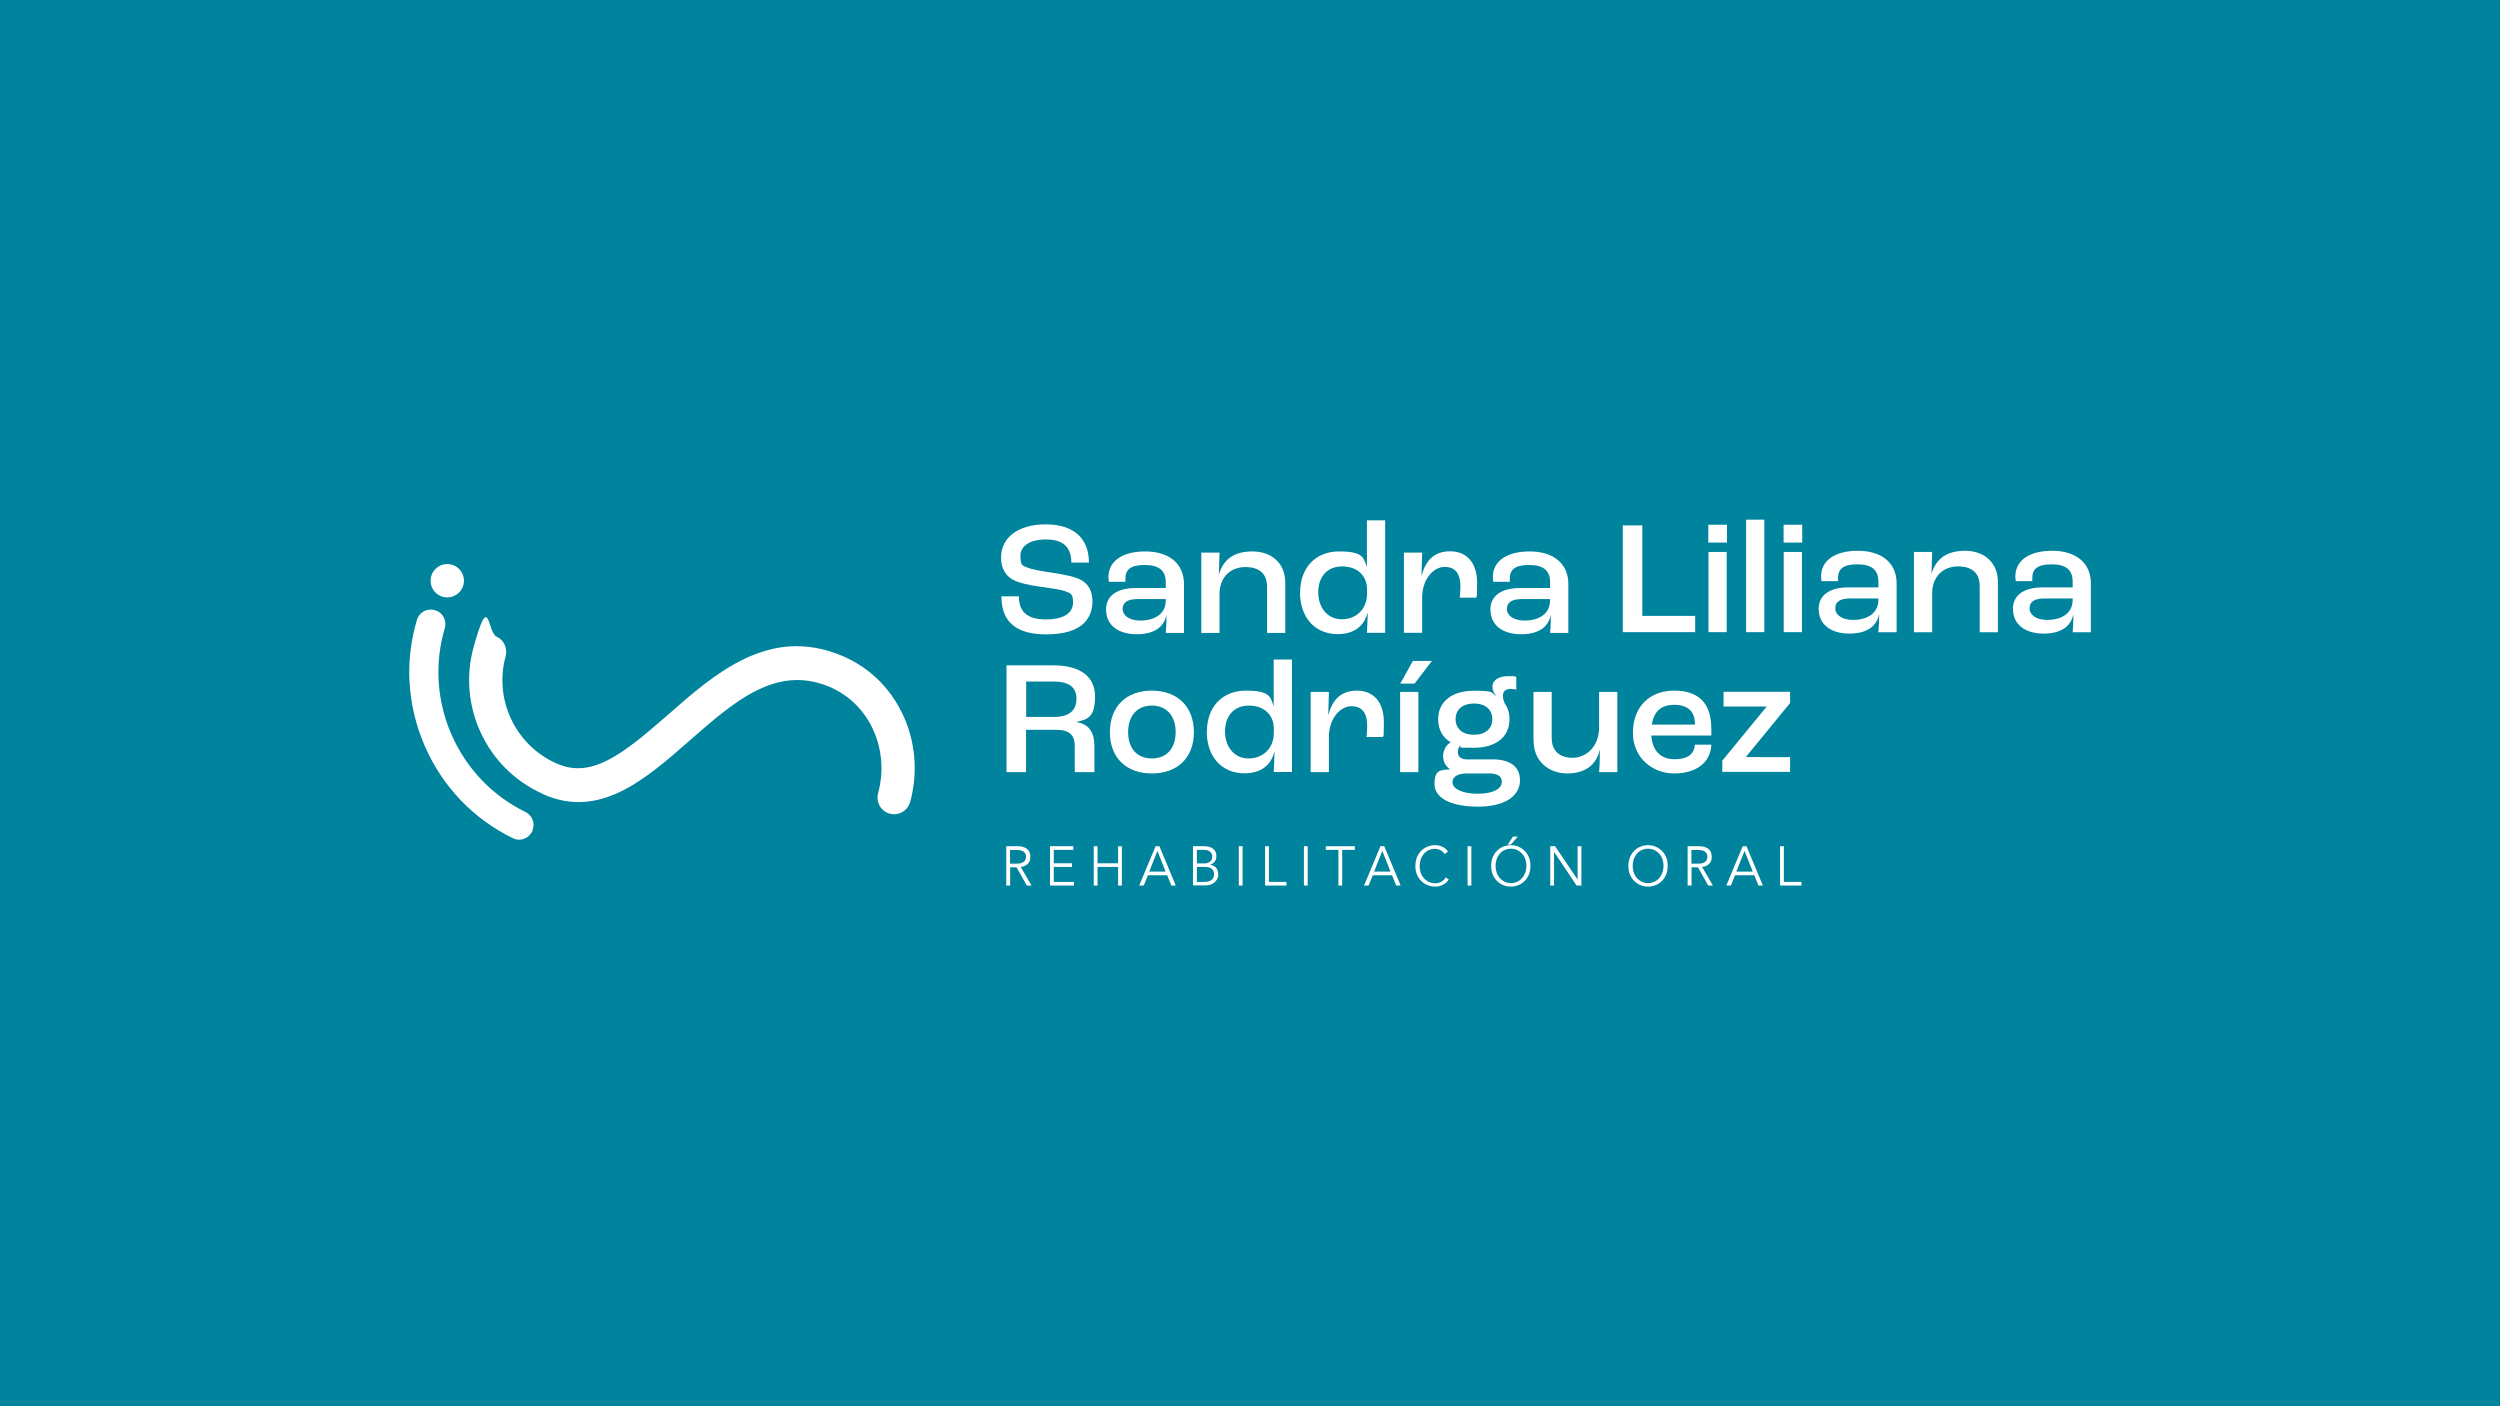 <?xml version="1.0" encoding="UTF-8"?>
<svg xmlns="http://www.w3.org/2000/svg" version="1.1" viewBox="0 0 1920 1080">
  <!-- Generator: Adobe Illustrator 29.2.1, SVG Export Plug-In . SVG Version: 2.1.0 Build 116)  -->
  <defs>
    <style>
      .st0 {
        fill: #fff;
      }

      .st1 {
        fill: #00839d;
      }
    </style>
  </defs>
  <g id="Capa_2">
    <rect class="st1" width="1920" height="1080"/>
  </g>
  <g id="Capa_1">
    <g>
      <g>
        <path class="st0" d="M769,458h13.5c0,10.5,5,17.7,20.7,17.7s20.9-6.2,20.9-13-1.9-7.1-5.7-8.5c-4.1-1.6-13-2.7-20.1-3.7-8.2-1.1-16.9-3-21.4-5.9-5-3.1-8.1-8.7-8.1-16.5,0-15,12.8-25.4,34.3-25.4s33.2,10.7,33.2,29.4h-13.5c0-12.1-6.6-17.8-19.4-17.8s-19.7,5.1-19.7,12.6,1.6,7.4,4.9,8.8c3.6,1.7,12.8,3.2,19.9,4.2,8.6,1.4,16.6,2.7,21.7,5.5,5.6,2.9,8.8,8.6,8.8,16.2,0,13.2-7.7,25.6-35.6,25.6s-34.3-14.3-34.3-29.3Z"/>
        <path class="st0" d="M849.4,468.3c0-9.4,6.6-16.7,23.1-16.7h22.8v-4.4c0-9.2-5.4-13.3-16.2-13.3s-14.8,3.6-14.8,10.5,0,1.4.1,2.4h-12.8c-.1-.9-.3-2.5-.3-3.6,0-12.3,10.7-19.7,28.3-19.7s29.7,8.8,29.7,25.1v37.5h-14c.3-3,.6-8.6.6-13.6h-.1c-2,9.1-9.3,14.6-22.9,14.6s-23.4-6.7-23.4-18.7ZM895.3,461.2v-1.1h-21.6c-8,0-11.5,2.7-11.5,7.6s5,8.9,13.5,8.9c12.1,0,19.6-5.9,19.6-15.3Z"/>
        <path class="st0" d="M922.6,424.4h14l-.5,16.5h.1c3.4-11.1,11.3-17.4,25.7-17.4s25.2,8.8,25.2,24.1v38.5h-14v-35.4c0-9.7-5.5-15.2-16.6-15.2s-19.9,7.4-19.9,20.8v29.8h-14v-61.6Z"/>
        <path class="st0" d="M998.5,454.9c0-18.6,11.6-31.4,29.9-31.4s18.8,4.6,21.3,11.8h.1v-35.7h14v86.4h-14c.3-3.6.4-9,.6-15h-.3c-2.4,9.7-10.1,16-22.7,16-17.8,0-29-13-29-32.2ZM1049.9,455.9v-3c0-11-7.6-17.9-19.2-17.9s-18.3,8.2-18.3,19.9,7.1,20.7,18.1,20.7,19.4-7.7,19.4-19.7Z"/>
        <path class="st0" d="M1078.2,424.4h14l-.5,17.7h.1c2.9-11.1,9.2-18.7,21.9-18.7s20.7,8.7,20.7,24.1-.4,8.9-.6,11.5h-12.7c.2-2.4.5-5.5.5-8.4,0-10.3-4-15.2-12.2-15.2s-17.2,9-17.2,23.7v26.9h-14v-61.6Z"/>
        <path class="st0" d="M1144.6,468.3c0-9.4,6.6-16.7,23.1-16.7h22.8v-4.4c0-9.2-5.4-13.3-16.2-13.3s-14.8,3.6-14.8,10.5,0,1.4.1,2.4h-12.8c-.1-.9-.3-2.5-.3-3.6,0-12.3,10.7-19.7,28.3-19.7s29.7,8.8,29.7,25.1v37.5h-14c.3-3,.6-8.6.6-13.6h-.1c-2,9.1-9.3,14.6-22.9,14.6s-23.4-6.7-23.4-18.7ZM1190.4,461.2v-1.1h-21.6c-8,0-11.5,2.7-11.5,7.6s5,8.9,13.5,8.9c12.1,0,19.6-5.9,19.6-15.3Z"/>
      </g>
      <g>
        <path class="st0" d="M416.6,609.6c-43.5-19.6-65.2-67.9-52.9-112.5s10.5-11.5,17.6-8.2h0c5.8,2.6,8.7,9.1,7,15.2-8.9,32.6,7,67.8,38.8,82.1,26.7,12.1,50.2-6,85.6-37,36.5-32.1,77.9-68.4,132.9-46,23,9.3,40.6,27.3,50,50.7,7.9,19.7,9,41.6,3.4,62-2.1,7.6-10.5,11.5-17.6,8.3h0c-5.8-2.6-8.7-9.1-7-15.2,4.1-14.9,3.3-31-2.5-45.5-6.7-16.9-19.5-29.8-35.8-36.4-40.3-16.4-72.4,11.8-106.3,41.5-34.1,29.9-69.3,60.9-113,41.2Z"/>
        <path class="st0" d="M314.5,524.3c-.9-16.2,1-32.4,5.7-48.2,1.8-6.2,8.5-9.5,14.5-7.2h.4c5.4,2.2,8.1,8.1,6.5,13.6-8,27-6.2,55.7,5.2,81.8,11.5,26.1,31.4,46.9,56.7,59.3,5.2,2.5,7.6,8.5,5.5,13.9v.4c-2.5,5.9-9.3,8.7-15,5.9-30.2-14.7-54-39.4-67.6-70.5-6.9-15.8-10.9-32.3-11.8-49Z"/>
        <circle class="st0" cx="343.5" cy="446" r="12.8"/>
      </g>
      <g>
        <path class="st0" d="M1246.3,403.5h15v69.5h40.6v12.5h-55.6v-82Z"/>
        <path class="st0" d="M1312,403h14.3v13.7h-14.3v-13.7ZM1312.1,423.9h14v61.6h-14v-61.6Z"/>
        <path class="st0" d="M1341,399.1h14v86.4h-14v-86.4Z"/>
        <path class="st0" d="M1369.8,403h14.3v13.7h-14.3v-13.7ZM1369.9,423.9h14v61.6h-14v-61.6Z"/>
        <path class="st0" d="M1396.7,467.8c0-9.4,6.6-16.7,23.1-16.7h22.8v-4.4c0-9.2-5.4-13.3-16.2-13.3s-14.8,3.6-14.8,10.5,0,1.4.1,2.4h-12.8c-.1-.9-.3-2.5-.3-3.6,0-12.3,10.7-19.7,28.3-19.7s29.7,8.8,29.7,25.1v37.5h-14c.3-3,.6-8.6.6-13.6h-.1c-2,9.1-9.3,14.6-22.9,14.6s-23.4-6.7-23.4-18.7ZM1442.6,460.7v-1.1h-21.6c-8,0-11.5,2.7-11.5,7.6s5,8.9,13.5,8.9c12.1,0,19.6-5.9,19.6-15.3Z"/>
        <path class="st0" d="M1469.9,423.9h14l-.5,16.5h.1c3.4-11.1,11.3-17.4,25.7-17.4s25.2,8.8,25.2,24.1v38.5h-14v-35.4c0-9.7-5.5-15.2-16.6-15.2s-19.9,7.4-19.9,20.8v29.8h-14v-61.6Z"/>
        <path class="st0" d="M1545.9,467.8c0-9.4,6.6-16.7,23.1-16.7h22.8v-4.4c0-9.2-5.4-13.3-16.2-13.3s-14.8,3.6-14.8,10.5,0,1.4.1,2.4h-12.8c-.1-.9-.3-2.5-.3-3.6,0-12.3,10.7-19.7,28.3-19.7s29.7,8.8,29.7,25.1v37.5h-14c.3-3,.6-8.6.6-13.6h-.1c-2,9.1-9.3,14.6-22.9,14.6s-23.4-6.7-23.4-18.7ZM1591.8,460.7v-1.1h-21.6c-8,0-11.5,2.7-11.5,7.6s5,8.9,13.5,8.9c12.1,0,19.6-5.9,19.6-15.3Z"/>
      </g>
      <g>
        <path class="st0" d="M773.1,511h36c21.1,0,31.9,9.1,31.9,23.8s-4.6,17.8-14.2,19.6v.2c10,1.5,13.7,8.5,13.7,18.3v20.1h-15.1v-19.8c0-8.2-3.4-12.7-14.3-12.7h-23.1v32.5h-15v-82ZM809.4,550.6c12.1,0,17.3-5.2,17.3-14s-5.7-13.2-17.7-13.2h-20.9v27.2h21.3Z"/>
        <path class="st0" d="M852.4,562.3c0-19.7,12.6-31.9,32.2-31.9s32.3,12.2,32.3,31.9-12.6,31.7-32.3,31.7-32.2-12.1-32.2-31.7ZM902.9,562.3c0-12.6-7-20.4-18.3-20.4s-18.2,7.9-18.2,20.4,6.9,20.2,18.2,20.2,18.3-7.7,18.3-20.2Z"/>
        <path class="st0" d="M926.9,561.8c0-18.6,11.6-31.4,29.9-31.4s18.8,4.6,21.3,11.8h.1v-35.7h14v86.4h-14c.3-3.6.4-9,.6-15h-.3c-2.4,9.7-10.1,16-22.7,16-17.8,0-29-13-29-32.2ZM978.3,562.8v-3c0-11-7.6-17.9-19.2-17.9s-18.3,8.2-18.3,19.9,7.1,20.7,18.1,20.7,19.4-7.7,19.4-19.7Z"/>
        <path class="st0" d="M1006.6,531.4h14l-.5,17.7h.1c2.9-11.1,9.2-18.7,21.9-18.7s20.7,8.7,20.7,24.1-.4,8.9-.6,11.5h-12.7c.2-2.4.5-5.5.5-8.4,0-10.3-4-15.2-12.2-15.2s-17.2,9-17.2,23.7v26.9h-14v-61.6Z"/>
        <path class="st0" d="M1075.3,531.4h14v61.6h-14v-61.6ZM1085.1,507.6h14.6l-13.3,17.4h-11l9.7-17.4Z"/>
        <path class="st0" d="M1167.4,598.8c0,13-12.1,20.7-32.4,20.7s-33.3-6.4-33.3-17.4,4.6-10.8,12-11.2h0c-3.5-2.5-5.4-5.9-5.4-10.2s2.4-8.8,5.7-10.5v-.2c-6.1-3.7-9.5-9.8-9.5-17.6,0-13.5,10.5-21.9,27.4-21.9s12.7,1.4,17.2,4h.1c-1.9-2.1-3-4.5-3-7.1,0-5,4.7-8.1,12.1-8.1s4.7.3,6.2.6v9.8c-1-.4-2.4-.6-4.1-.6-4.1,0-6.1,1.7-6.1,5.1s.6,3.9,1.4,6.2c2.4,3.2,3.6,7.4,3.6,12,0,13.6-10.5,21.9-27.4,21.9s-7.6-.5-10.8-1.4c-.7.9-1.5,2.6-1.5,4.7,0,3.5,2.5,5.6,7,5.6h19.9c13.2,0,20.8,5.7,20.8,15.6ZM1153.4,600.4c0-4.1-3.1-6.4-9.7-6.4h-16.7c-7,0-11.5,2.1-11.5,6.9s7.5,8.7,19.3,8.7,18.6-3.7,18.6-9.2ZM1117.9,552.3c0,7.4,5.4,12,14.1,12s14.1-4.6,14.1-12-5.4-12-14.1-12-14.1,4.6-14.1,12Z"/>
        <path class="st0" d="M1177.7,568.8v-37.4h14v35.4c0,9.7,6,15.2,16.1,15.2s20.3-8.4,20.3-23.3v-27.3h14v61.6h-14c.4-4.1.6-10.7.6-17.2h-.1c-2.6,11.7-11.2,18.2-24.9,18.2s-25.9-8.8-25.9-25.2Z"/>
        <path class="st0" d="M1314.3,564.9h-46.1c.8,11.8,7.4,18.2,17.8,18.2s15.1-4,15.7-11.2h12.6c-.5,13.7-11.7,22.1-28.5,22.1s-31.7-12-31.7-31.3,12.2-32.3,31.7-32.3,28.5,10.3,28.5,29.5v5ZM1301.7,555.6c0-9.2-5.7-14.3-15.8-14.3s-15.7,5-17.3,15.2h33.2v-.9Z"/>
        <path class="st0" d="M1322.7,584.2l33.9-41.3v-.3h-32.9v-11.3h51.1v8.6l-34,41.5h0c0,.1,34,.1,34,.1v11.3h-52.1v-8.7Z"/>
      </g>
      <g>
        <path class="st0" d="M775.7,680.1h-2.9v-30.2h8.9c2.9,0,5.3.7,7,2,1.7,1.3,2.6,3.4,2.6,6.1s-.6,3.9-1.9,5.3c-1.3,1.4-3.1,2.3-5.5,2.5l8.3,14.3h-3.6l-7.9-14h-4.9v14ZM775.7,663.3h5.2c1.3,0,2.4-.1,3.3-.4.9-.3,1.6-.7,2.2-1.1.5-.5.9-1,1.2-1.7.2-.6.4-1.3.4-2.1s-.1-1.4-.4-2c-.2-.6-.6-1.2-1.2-1.7-.5-.5-1.3-.9-2.2-1.1-.9-.3-2-.4-3.3-.4h-5.2v10.5Z"/>
        <path class="st0" d="M809.3,677.3h15.5v2.8h-18.4v-30.2h17.9v2.8h-15v10.3h14v2.8h-14v11.5Z"/>
        <path class="st0" d="M840,649.9h2.9v13.1h15.8v-13.1h2.9v30.2h-2.9v-14.3h-15.8v14.3h-2.9v-30.2Z"/>
        <path class="st0" d="M878.3,680.1h-3.4l12.6-30.2h2.9l12.6,30.2h-3.4l-3.2-7.9h-14.8l-3.2,7.9ZM882.6,669.4h12.6l-6.3-15.9-6.3,15.9Z"/>
        <path class="st0" d="M916.2,649.9h8.6c1.2,0,2.4.1,3.5.4,1.1.3,2.1.7,3,1.3.9.6,1.6,1.4,2.1,2.3.5,1,.8,2.2.8,3.6s-.4,3.1-1.3,4.2c-.9,1.2-2.1,2-3.8,2.4h0c2,.3,3.6,1,4.8,2.3,1.2,1.3,1.7,3.1,1.7,5.3s-.1,1.2-.3,2.1c-.2.9-.7,1.9-1.5,2.8-.7.9-1.8,1.7-3.2,2.4-1.4.7-3.2,1-5.6,1h-8.8v-30.2ZM919.2,663.1h5.9c.7,0,1.4,0,2.1-.3.7-.2,1.3-.5,1.9-.9.6-.4,1-1,1.4-1.6.4-.7.5-1.5.5-2.5s0-.7-.2-1.3c-.1-.6-.4-1.1-.8-1.7-.4-.6-1-1.1-1.9-1.5-.8-.4-1.9-.6-3.3-.6h-5.6v10.4ZM919.2,677.3h5.6c1.1,0,2.1-.1,3-.3s1.7-.6,2.4-1c.7-.5,1.2-1.1,1.6-1.8.4-.7.6-1.6.6-2.6,0-2-.6-3.5-1.8-4.4-1.2-1-3-1.4-5.4-1.4h-6v11.6Z"/>
        <path class="st0" d="M954.3,680.1h-2.9v-30.2h2.9v30.2Z"/>
        <path class="st0" d="M974.5,677.3h13.5v2.8h-16.4v-30.2h2.9v27.4Z"/>
        <path class="st0" d="M1004.3,680.1h-2.9v-30.2h2.9v30.2Z"/>
        <path class="st0" d="M1030.8,680.1h-2.9v-27.4h-9.7v-2.8h22.3v2.8h-9.7v27.4Z"/>
        <path class="st0" d="M1051,680.1h-3.4l12.6-30.2h2.9l12.6,30.2h-3.4l-3.2-7.9h-14.8l-3.2,7.9ZM1055.3,669.4h12.6l-6.3-15.9-6.3,15.9Z"/>
        <path class="st0" d="M1112.8,675.3c-.5.8-1.1,1.5-1.8,2.2-.7.7-1.5,1.3-2.5,1.8-.9.5-1.9.9-3,1.2-1.1.3-2.2.4-3.4.4-2.2,0-4.1-.4-6-1.2-1.8-.8-3.4-1.9-4.8-3.3-1.3-1.4-2.4-3.1-3.2-5-.8-1.9-1.1-4.1-1.1-6.4s.4-4.4,1.1-6.4c.8-1.9,1.8-3.6,3.2-5,1.3-1.4,2.9-2.5,4.8-3.3,1.8-.8,3.8-1.2,6-1.2s3.6.4,5.4,1.1c1.8.7,3.3,2,4.6,3.7l-2.6,2c-.3-.5-.7-1-1.2-1.5-.5-.5-1.1-.9-1.8-1.3-.7-.4-1.4-.7-2.1-.9s-1.5-.3-2.3-.3c-1.9,0-3.5.4-5,1.1-1.5.7-2.7,1.7-3.7,2.9-1,1.2-1.8,2.6-2.3,4.2-.5,1.6-.8,3.2-.8,5s.3,3.4.8,5c.5,1.6,1.3,3,2.3,4.2,1,1.2,2.3,2.1,3.7,2.9,1.5.7,3.1,1.1,5,1.1s1.5,0,2.3-.2c.7-.1,1.5-.4,2.2-.7.7-.3,1.4-.8,2-1.4.6-.6,1.2-1.3,1.8-2.2l2.4,1.8Z"/>
        <path class="st0" d="M1130,680.1h-2.9v-30.2h2.9v30.2Z"/>
        <path class="st0" d="M1175.4,665c0,2.3-.4,4.4-1.1,6.4-.8,1.9-1.8,3.6-3.2,5-1.3,1.4-2.9,2.5-4.8,3.3s-3.8,1.2-6,1.2-4.1-.4-6-1.2-3.4-1.9-4.8-3.3c-1.3-1.4-2.4-3.1-3.2-5-.8-1.9-1.1-4.1-1.1-6.4s.4-4.4,1.1-6.4c.8-1.9,1.8-3.6,3.2-5,1.3-1.4,2.9-2.5,4.8-3.3s3.8-1.2,6-1.2,4.1.4,6,1.2,3.4,1.9,4.8,3.3c1.4,1.4,2.4,3.1,3.2,5,.8,1.9,1.1,4.1,1.1,6.4ZM1172.3,665c0-1.7-.3-3.4-.8-5-.5-1.6-1.3-3-2.4-4.2-1-1.2-2.3-2.1-3.7-2.9-1.5-.7-3.1-1.1-5-1.1s-3.5.4-5,1.1c-1.5.7-2.7,1.7-3.7,2.9-1,1.2-1.8,2.6-2.3,4.2-.5,1.6-.8,3.2-.8,5s.3,3.4.8,5c.5,1.6,1.3,3,2.3,4.2,1,1.2,2.3,2.1,3.7,2.9,1.5.7,3.1,1.1,5,1.1s3.5-.4,5-1.1c1.5-.7,2.7-1.7,3.7-2.9,1-1.2,1.8-2.6,2.4-4.2.5-1.6.8-3.2.8-5ZM1160.3,648.6h-2.4l4.1-6.1h3.7l-5.4,6.1Z"/>
        <path class="st0" d="M1211.6,675.5h0v-25.6h2.9v30.2h-3.7l-17.3-25.9h0v25.9h-2.9v-30.2h3.7l17.3,25.6Z"/>
        <path class="st0" d="M1280.8,665c0,2.3-.4,4.4-1.1,6.4-.8,1.9-1.8,3.6-3.2,5-1.3,1.4-2.9,2.5-4.8,3.3-1.8.8-3.8,1.2-6,1.2s-4.1-.4-6-1.2c-1.8-.8-3.4-1.9-4.8-3.3-1.3-1.4-2.4-3.1-3.2-5-.8-1.9-1.1-4.1-1.1-6.4s.4-4.4,1.1-6.4c.8-1.9,1.8-3.6,3.2-5,1.3-1.4,2.9-2.5,4.8-3.3,1.8-.8,3.8-1.2,6-1.2s4.1.4,6,1.2c1.8.8,3.4,1.9,4.8,3.3,1.4,1.4,2.4,3.1,3.2,5,.8,1.9,1.1,4.1,1.1,6.4ZM1277.6,665c0-1.7-.3-3.4-.8-5-.5-1.6-1.3-3-2.4-4.2-1-1.2-2.3-2.1-3.7-2.9-1.5-.7-3.1-1.1-5-1.1s-3.5.4-5,1.1c-1.5.7-2.7,1.7-3.7,2.9-1,1.2-1.8,2.6-2.3,4.2-.5,1.6-.8,3.2-.8,5s.3,3.4.8,5c.5,1.6,1.3,3,2.3,4.2,1,1.2,2.3,2.1,3.7,2.9,1.5.7,3.1,1.1,5,1.1s3.5-.4,5-1.1c1.5-.7,2.7-1.7,3.7-2.9,1-1.2,1.8-2.6,2.4-4.2.5-1.6.8-3.2.8-5Z"/>
        <path class="st0" d="M1299,680.1h-2.9v-30.2h8.9c2.9,0,5.3.7,7,2,1.7,1.3,2.6,3.4,2.6,6.1s-.6,3.9-1.9,5.3c-1.3,1.4-3.1,2.3-5.5,2.5l8.3,14.3h-3.6l-7.9-14h-4.9v14ZM1299,663.3h5.2c1.3,0,2.4-.1,3.3-.4.9-.3,1.6-.7,2.2-1.1.5-.5.9-1,1.2-1.7.2-.6.4-1.3.4-2.1s-.1-1.4-.4-2c-.2-.6-.6-1.2-1.2-1.7-.5-.5-1.3-.9-2.2-1.1-.9-.3-2-.4-3.3-.4h-5.2v10.5Z"/>
        <path class="st0" d="M1329.2,680.1h-3.4l12.6-30.2h2.9l12.6,30.2h-3.4l-3.2-7.9h-14.8l-3.2,7.9ZM1333.5,669.4h12.6l-6.3-15.9-6.3,15.9Z"/>
        <path class="st0" d="M1370,677.3h13.5v2.8h-16.4v-30.2h2.9v27.4Z"/>
      </g>
    </g>
  </g>
</svg>